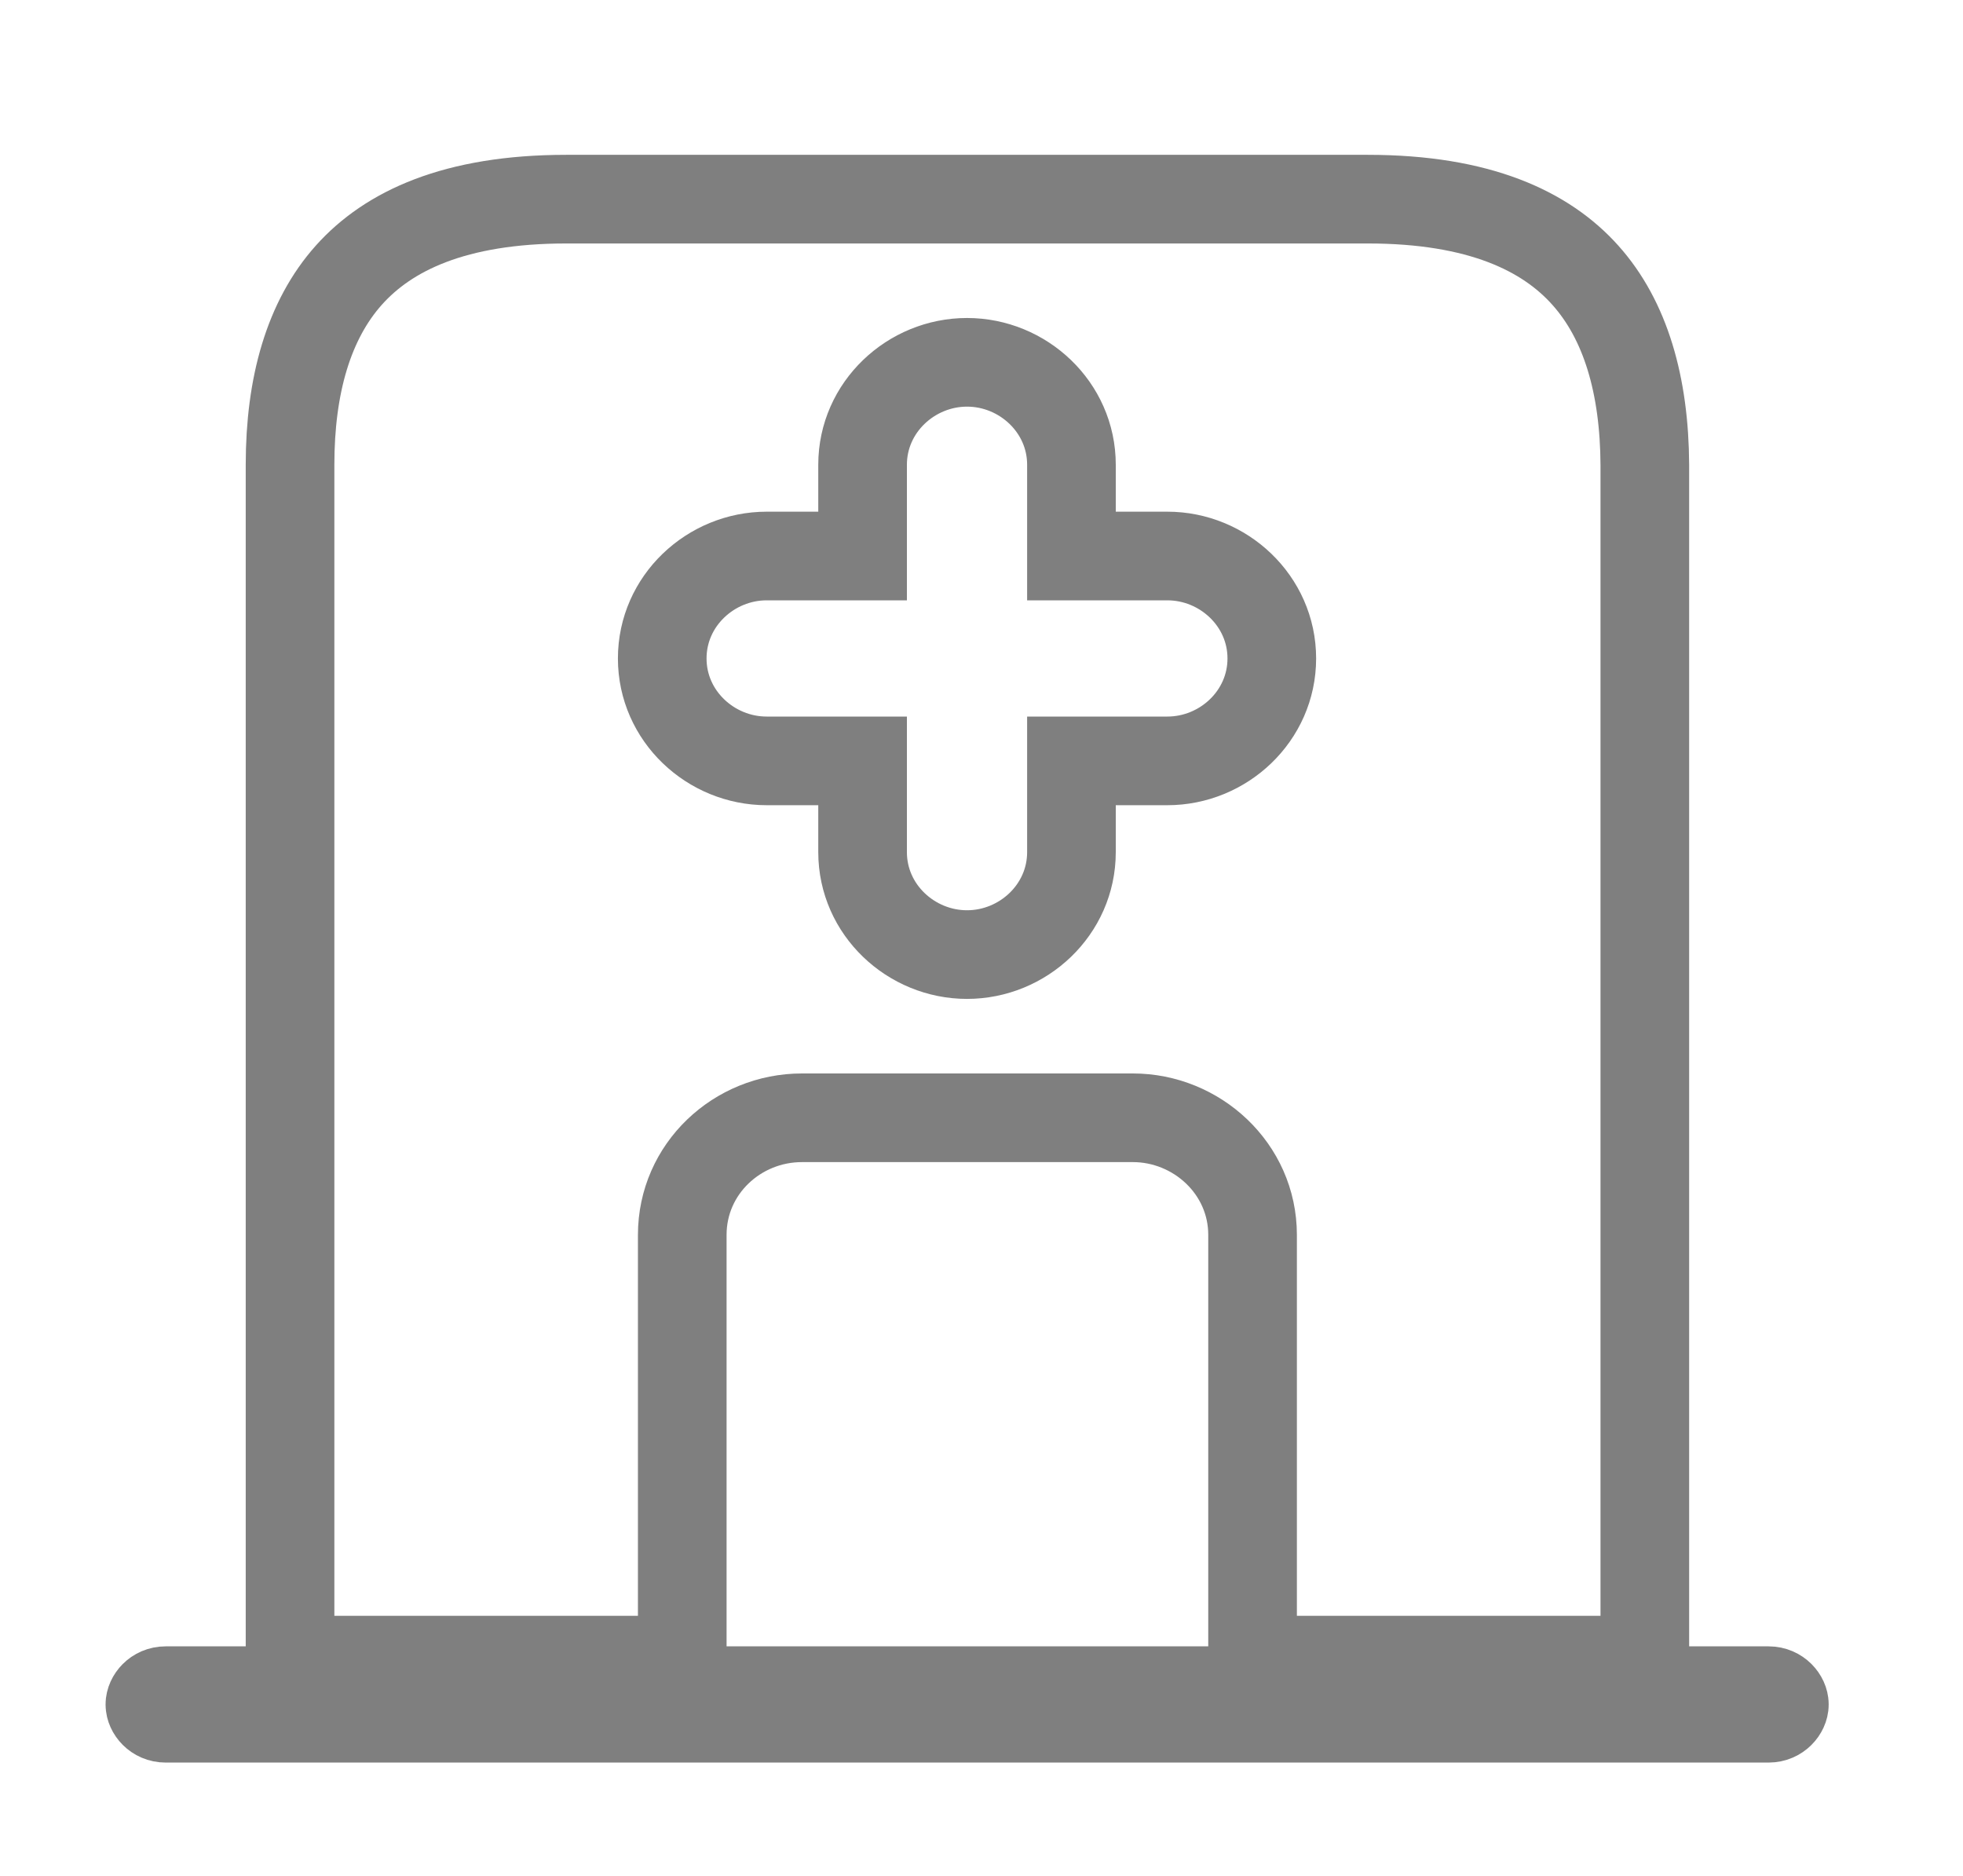 <svg width="45" height="43" viewBox="0 0 45 43" fill="none" xmlns="http://www.w3.org/2000/svg">
<path d="M3.798 38.754H40.543C40.768 38.754 40.905 38.935 40.905 39.07C40.905 39.205 40.768 39.386 40.543 39.386H3.798C3.573 39.386 3.436 39.205 3.436 39.07C3.436 38.935 3.573 38.754 3.798 38.754Z" stroke="#7F7F7F" stroke-width="2.032"/>
<path d="M12.982 4.565H31.355C33.913 4.565 35.437 5.296 36.341 6.307C37.265 7.338 37.697 8.832 37.706 10.655V38.054H28.714V28.307C28.714 26.783 27.43 25.622 25.971 25.622H18.384C16.9 25.622 15.64 26.79 15.64 28.307V38.054H6.649V10.653C6.649 8.83 7.077 7.337 7.998 6.306C8.9 5.297 10.423 4.565 12.982 4.565ZM24.562 19.533V17.441H26.761C28.043 17.441 29.155 16.415 29.155 15.093C29.155 13.772 28.043 12.745 26.761 12.745H24.562V10.653C24.562 9.332 23.45 8.305 22.168 8.305C20.887 8.305 19.774 9.332 19.774 10.653V12.745H17.575C16.293 12.745 15.181 13.772 15.181 15.093C15.181 16.415 16.293 17.441 17.575 17.441H19.774V19.533C19.774 20.855 20.887 21.881 22.168 21.881C23.45 21.881 24.562 20.855 24.562 19.533Z" stroke="#7F7F7F" stroke-width="2.032"/>
</svg>
